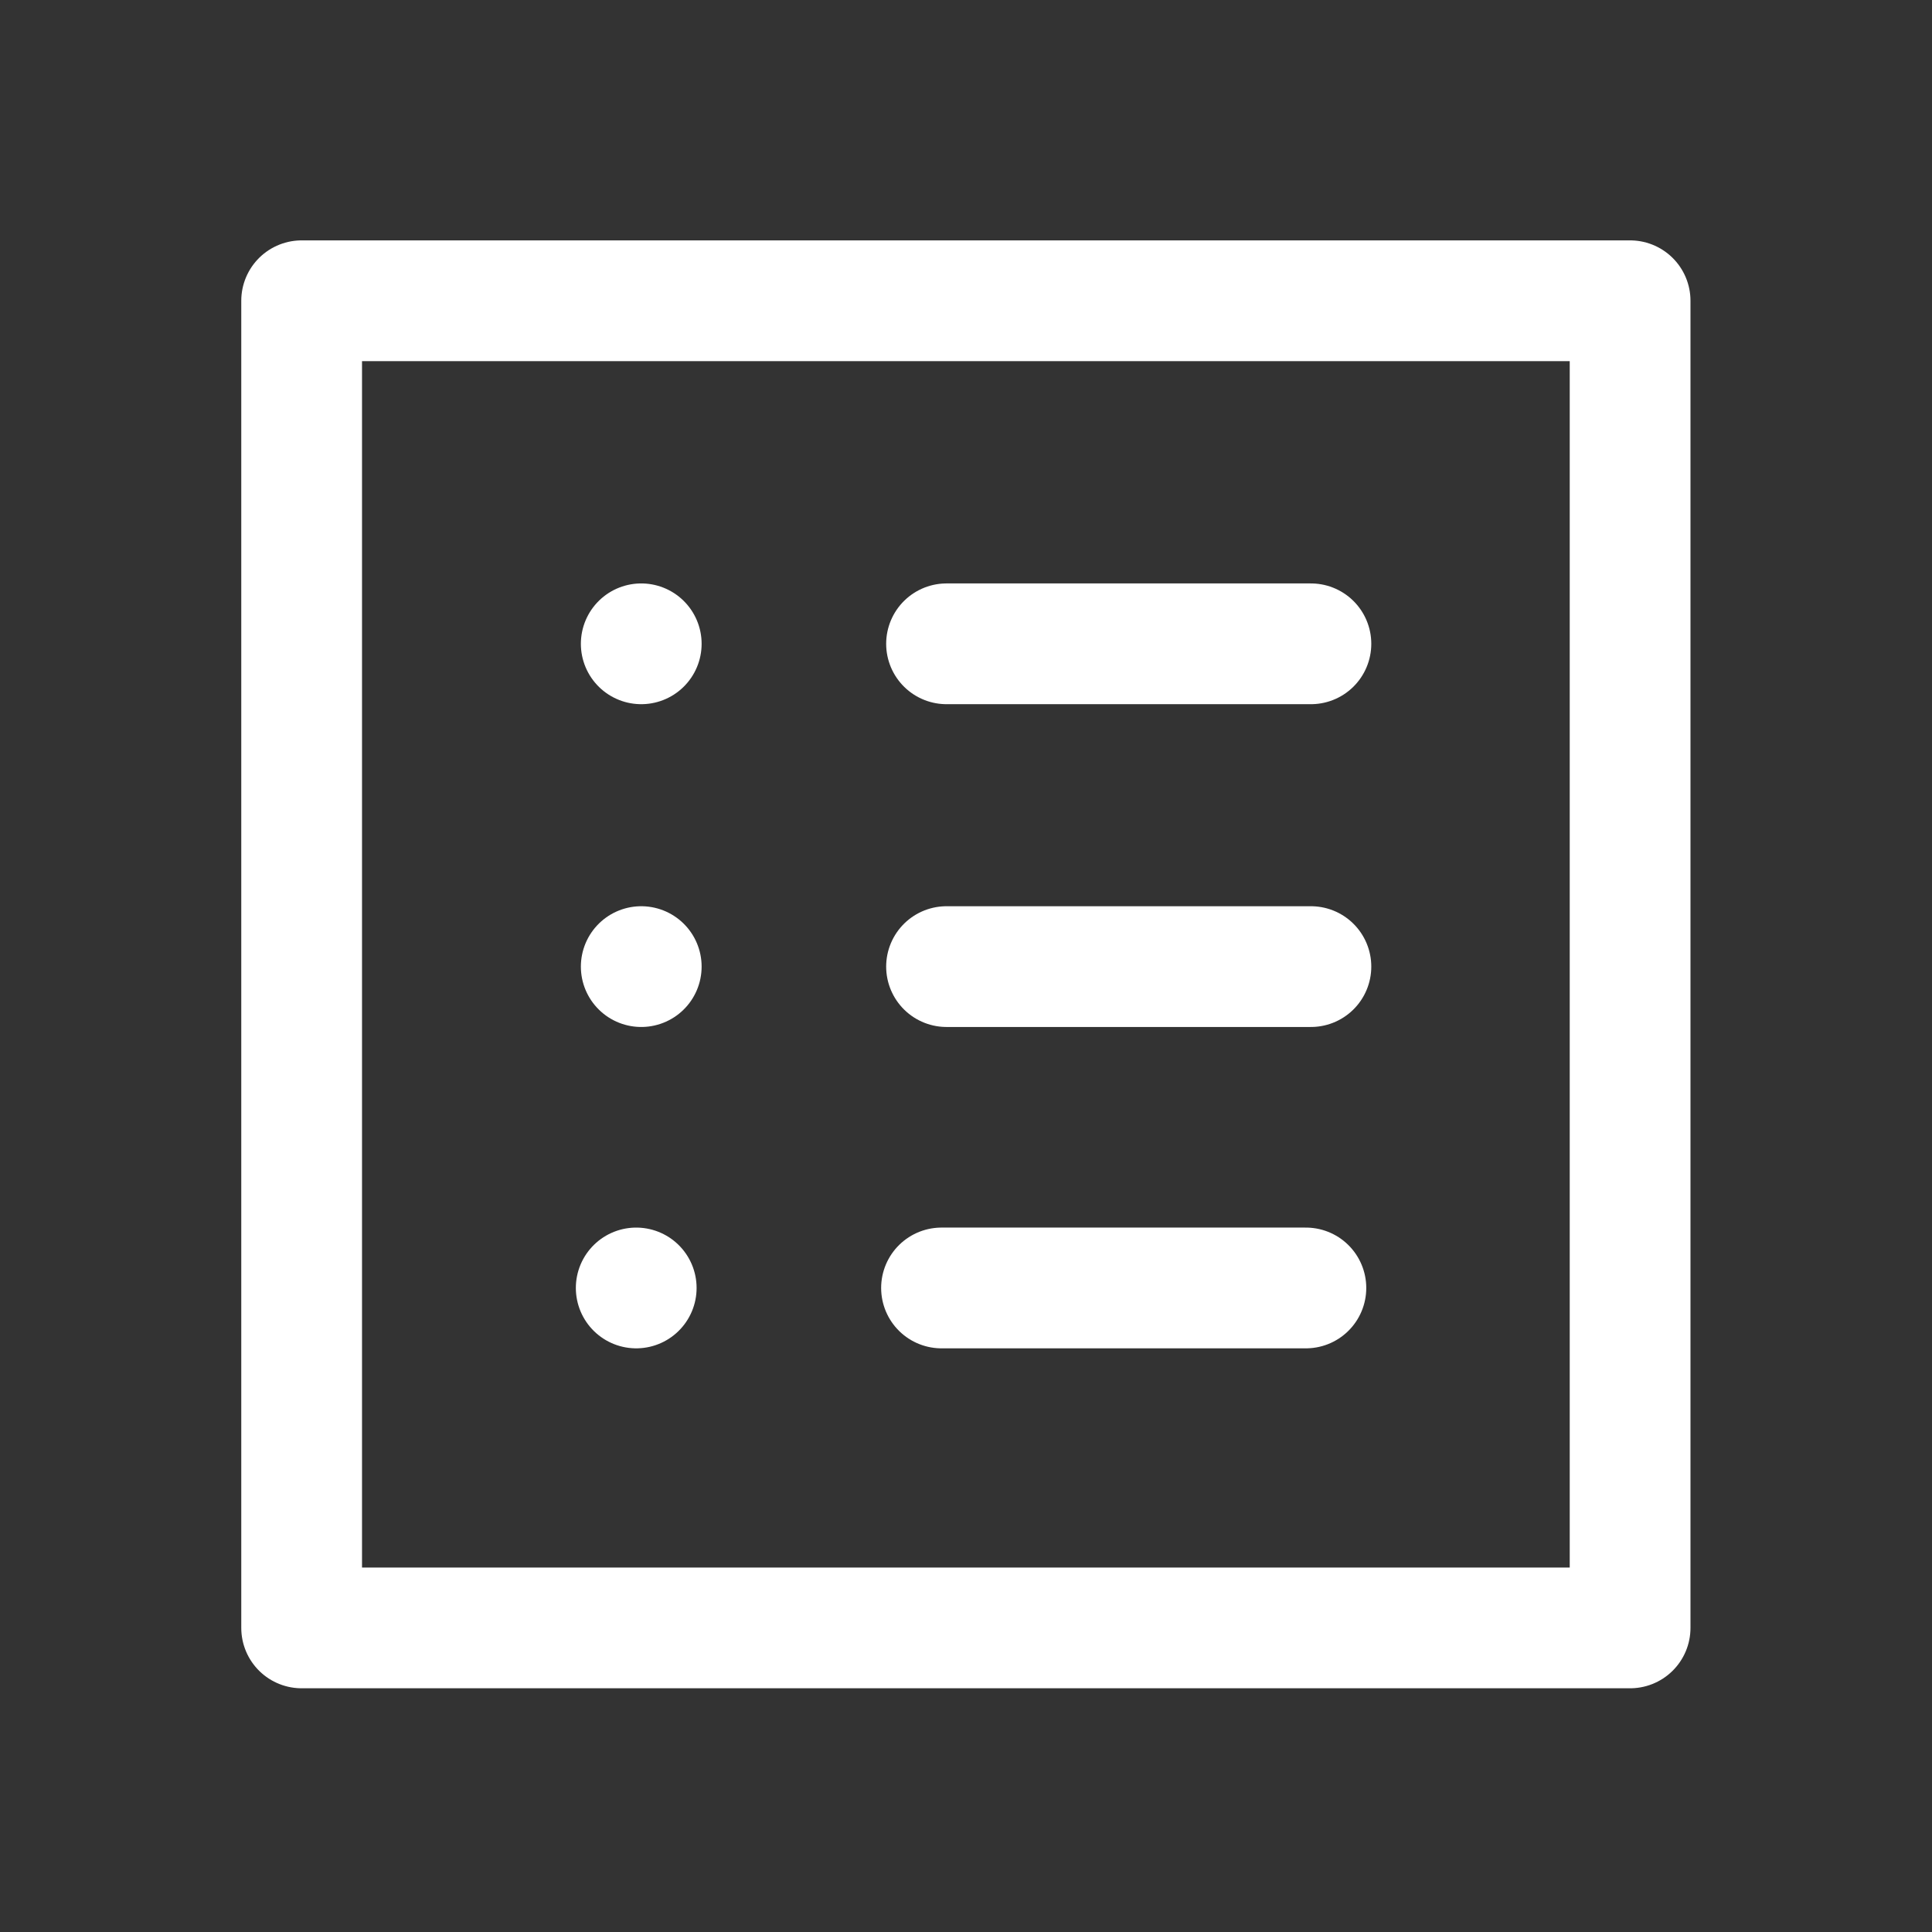 <?xml version="1.0" encoding="utf-8"?>
<svg width="24"
     height="24"
     viewBox="0 0 192 192"
     xmlns="http://www.w3.org/2000/svg">
    <rect x="0" y="0" width="192" height="192" fill="#333333" stroke="none"/>
    <path d="M29.977 29.889h132.021v131.89H29.977zm33.749
    34.092v0m30.34 0h36.211M63.726 96.06v0m30.34 0h36.211m-67.05
    31.936v0m30.34 0h36.211" style="fill:none;stroke:#FFF;stroke-width:12;stroke-linecap:round;stroke-linejoin:round;stroke-miterlimit:57.5;paint-order:stroke markers fill"/></svg>